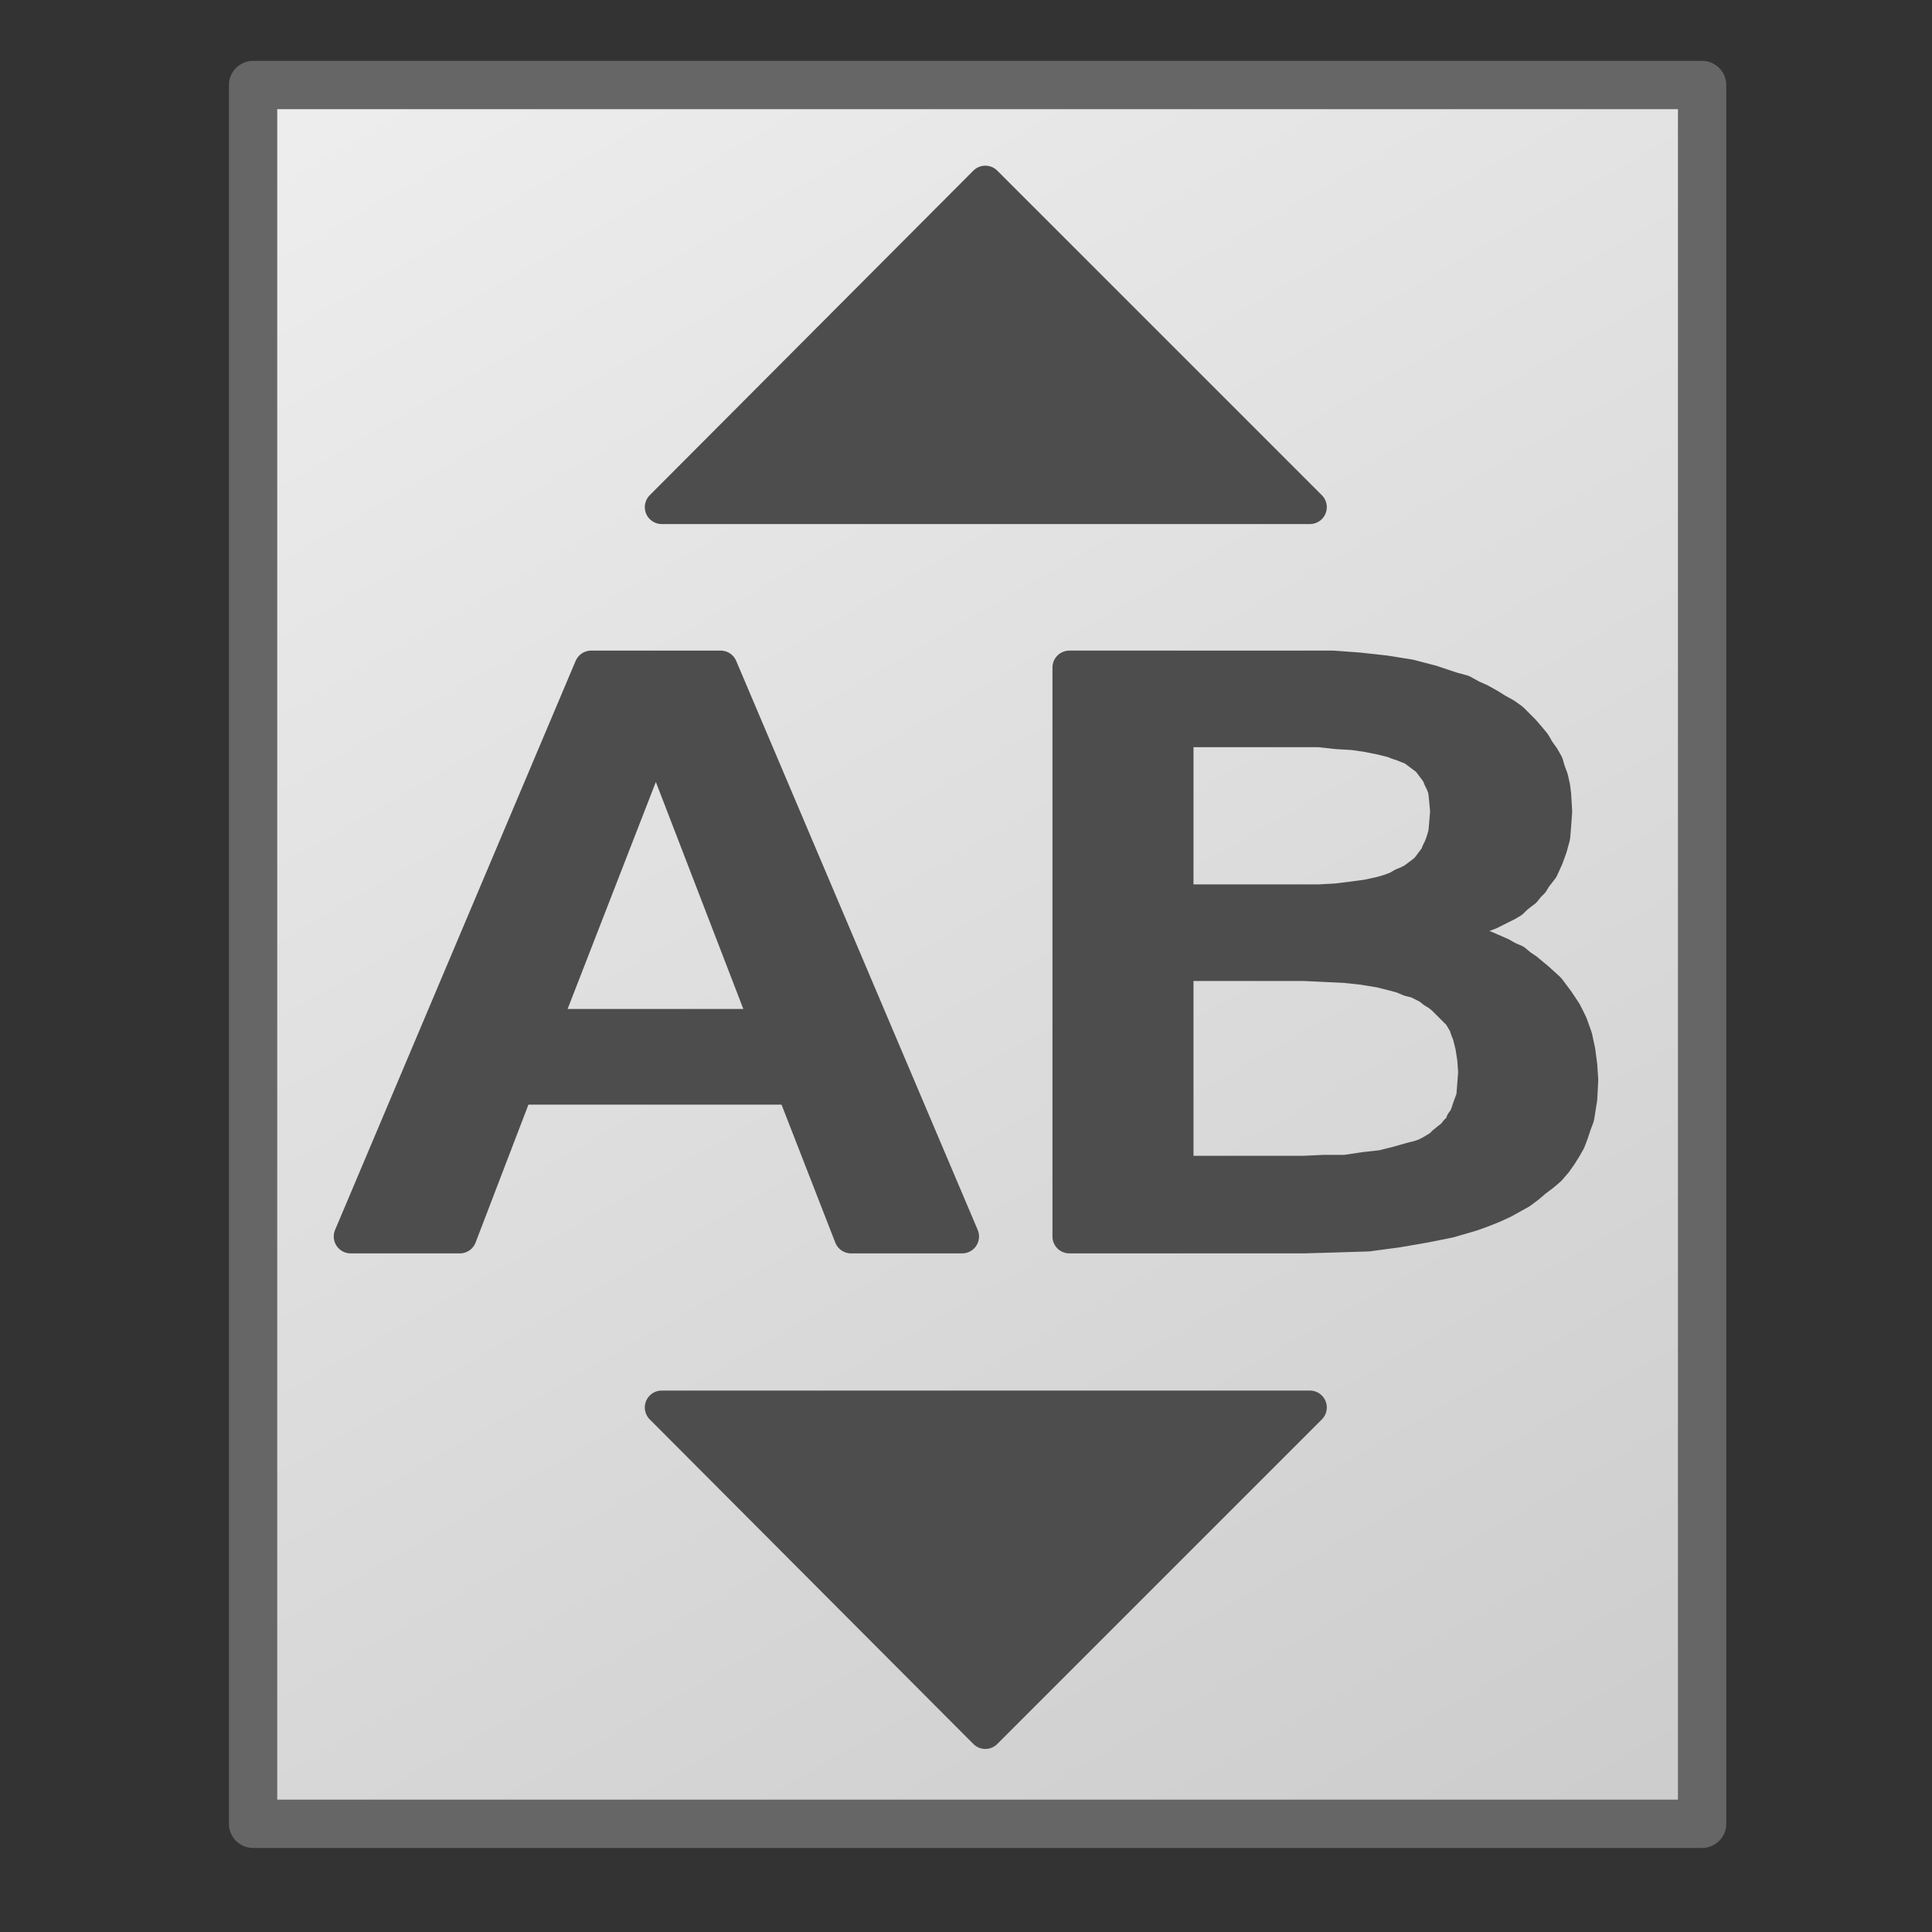 <?xml version="1.0" encoding="UTF-8"?>
<!DOCTYPE svg PUBLIC "-//W3C//DTD SVG 1.1//EN" "http://www.w3.org/Graphics/SVG/1.1/DTD/svg11.dtd">
<svg version="1.2" width="20mm" height="20mm" viewBox="0 0 2000 2000" preserveAspectRatio="xMidYMid" fill-rule="evenodd" stroke-width="28.222" stroke-linejoin="round" xmlns="http://www.w3.org/2000/svg" xmlns:ooo="http://xml.openoffice.org/svg/export" xmlns:xlink="http://www.w3.org/1999/xlink" xmlns:presentation="http://sun.com/xmlns/staroffice/presentation" xmlns:smil="http://www.w3.org/2001/SMIL20/" xmlns:anim="urn:oasis:names:tc:opendocument:xmlns:animation:1.0" xmlns:svg="urn:oasis:names:tc:opendocument:xmlns:svg-compatible:1.0" xml:space="preserve">
 <rect x="0" y="0" width="2000" height="2000" fill="#333333" stroke="none"/>
 <defs class="ClipPathGroup">
  <clipPath id="presentation_clip_path" clipPathUnits="userSpaceOnUse">
   <rect x="0" y="0" width="2000" height="2000"/>
  </clipPath>
  <clipPath id="presentation_clip_path_shrink" clipPathUnits="userSpaceOnUse">
   <rect x="2" y="2" width="1996" height="1996"/>
  </clipPath>
 </defs>
 <defs class="TextShapeIndex">
  <g ooo:slide="id1" ooo:id-list="id3 id4 id5 id6 id7"/>
 </defs>
 <defs class="EmbeddedBulletChars">
  <g id="bullet-char-template-57356" transform="scale(0,-0)">
   <path d="M 580,1141 L 1163,571 580,0 -4,571 580,1141 Z"/>
  </g>
  <g id="bullet-char-template-57354" transform="scale(0,-0)">
   <path d="M 8,1128 L 1137,1128 1137,0 8,0 8,1128 Z"/>
  </g>
  <g id="bullet-char-template-10146" transform="scale(0,-0)">
   <path d="M 174,0 L 602,739 174,1481 1456,739 174,0 Z M 1358,739 L 309,1346 659,739 1358,739 Z"/>
  </g>
  <g id="bullet-char-template-10132" transform="scale(0,-0)">
   <path d="M 2015,739 L 1276,0 717,0 1260,543 174,543 174,936 1260,936 717,1481 1274,1481 2015,739 Z"/>
  </g>
  <g id="bullet-char-template-10007" transform="scale(0,-0)">
   <path d="M 0,-2 C -7,14 -16,27 -25,37 L 356,567 C 262,823 215,952 215,954 215,979 228,992 255,992 264,992 276,990 289,987 310,991 331,999 354,1012 L 381,999 492,748 772,1049 836,1024 860,1049 C 881,1039 901,1025 922,1006 886,937 835,863 770,784 769,783 710,716 594,584 L 774,223 C 774,196 753,168 711,139 L 727,119 C 717,90 699,76 672,76 641,76 570,178 457,381 L 164,-76 C 142,-110 111,-127 72,-127 30,-127 9,-110 8,-76 1,-67 -2,-52 -2,-32 -2,-23 -1,-13 0,-2 Z"/>
  </g>
  <g id="bullet-char-template-10004" transform="scale(0,-0)">
   <path d="M 285,-33 C 182,-33 111,30 74,156 52,228 41,333 41,471 41,549 55,616 82,672 116,743 169,778 240,778 293,778 328,747 346,684 L 369,508 C 377,444 397,411 428,410 L 1163,1116 C 1174,1127 1196,1133 1229,1133 1271,1133 1292,1118 1292,1087 L 1292,965 C 1292,929 1282,901 1262,881 L 442,47 C 390,-6 338,-33 285,-33 Z"/>
  </g>
  <g id="bullet-char-template-9679" transform="scale(0,-0)">
   <path d="M 813,0 C 632,0 489,54 383,161 276,268 223,411 223,592 223,773 276,916 383,1023 489,1130 632,1184 813,1184 992,1184 1136,1130 1245,1023 1353,916 1407,772 1407,592 1407,412 1353,268 1245,161 1136,54 992,0 813,0 Z"/>
  </g>
  <g id="bullet-char-template-8226" transform="scale(0,-0)">
   <path d="M 346,457 C 273,457 209,483 155,535 101,586 74,649 74,723 74,796 101,859 155,911 209,963 273,989 346,989 419,989 480,963 531,910 582,859 608,796 608,723 608,648 583,586 532,535 482,483 420,457 346,457 Z"/>
  </g>
  <g id="bullet-char-template-8211" transform="scale(0,-0)">
   <path d="M -4,459 L 1135,459 1135,606 -4,606 -4,459 Z"/>
  </g>
  <g id="bullet-char-template-61548" transform="scale(0,-0)">
   <path d="M 173,740 C 173,903 231,1043 346,1159 462,1274 601,1332 765,1332 928,1332 1067,1274 1183,1159 1299,1043 1357,903 1357,740 1357,577 1299,437 1183,322 1067,206 928,148 765,148 601,148 462,206 346,322 231,437 173,577 173,740 Z"/>
  </g>
 </defs>
 <g>
  <g id="id2" class="Master_Slide">
   <g id="bg-id2" class="Background"/>
   <g id="bo-id2" class="BackgroundObjects"/>
  </g>
 </g>
 <g class="SlideGroup">
  <g>
   <g id="container-id1">
    <g id="id1" class="Slide" clip-path="url(#presentation_clip_path)">
     <g class="Page">
      <g class="com.sun.star.drawing.PolyPolygonShape">
       <g id="id3">
        <rect class="BoundingBox" stroke="none" fill="none" x="1250" y="1158" width="351" height="602"/>
        <g>
         <defs>
          <linearGradient id="gradient1" x1="1212" y1="1245" x2="1638" y2="1671" gradientUnits="userSpaceOnUse">
           <stop offset="0" style="stop-color:rgb(232,242,161)"/>
           <stop offset="1" style="stop-color:rgb(18,118,34)"/>
          </linearGradient>
         </defs>
         <path style="fill:url(#gradient1)" d="M 1275,1183 L 1275,1283 1475,1483 1475,1733 1575,1433 1275,1183 Z"/>
        </g>
        <path fill="none" stroke="rgb(30,106,57)" stroke-width="50" stroke-linejoin="round" d="M 1275,1183 L 1275,1283 1475,1483 1475,1733 1575,1433 1275,1183 Z"/>
       </g>
      </g>
      <g class="com.sun.star.drawing.CustomShape">
       <g id="id4">
        <rect class="BoundingBox" stroke="none" fill="none" x="237" y="63" width="1551" height="1851"/>
        <g>
         <defs>
          <linearGradient id="gradient2" x1="435" y1="-12" x2="1590" y2="1988" gradientUnits="userSpaceOnUse">
           <stop offset="0" style="stop-color:rgb(238,238,238)"/>
           <stop offset="1" style="stop-color:rgb(204,204,204)"/>
          </linearGradient>
         </defs>
         <path style="fill:url(#gradient2)" d="M 1012,1888 L 262,1888 262,88 1762,88 1762,1888 1012,1888 Z"/>
        </g>
        <path fill="none" stroke="rgb(102,102,102)" stroke-width="50" stroke-linejoin="round" d="M 1012,1888 L 262,1888 262,88 1762,88 1762,1888 1012,1888 Z"/>
       </g>
      </g>
      <g class="com.sun.star.drawing.CustomShape">
       <g id="id5">
        <rect class="BoundingBox" stroke="none" fill="none" x="336" y="673" width="1320" height="626"/>
        <path fill="rgb(77,77,77)" stroke="none" d="M 679,761 L 562,1062 795,1062 679,761 Z M 612,691 L 746,691 996,1280 881,1280 821,1126 535,1126 476,1280 363,1280 612,691 Z M 1218,998 L 1218,1214 1349,1214 1371,1213 1393,1213 1413,1210 1431,1208 1447,1204 1461,1200 1469,1198 1475,1196 1481,1193 1486,1190 1491,1187 1495,1183 1500,1179 1504,1176 1508,1171 1512,1168 1514,1162 1517,1158 1519,1153 1521,1147 1525,1136 1526,1123 1527,1110 1526,1096 1524,1083 1521,1071 1519,1066 1517,1060 1514,1055 1511,1050 1507,1046 1502,1041 1498,1037 1494,1033 1489,1029 1484,1026 1479,1022 1473,1019 1467,1016 1459,1014 1452,1011 1445,1009 1429,1005 1411,1002 1392,1000 1371,999 1349,998 1218,998 Z M 1218,756 L 1218,933 1347,933 1366,933 1384,932 1400,930 1415,928 1429,925 1436,923 1442,921 1447,919 1452,916 1457,914 1463,911 1467,908 1471,905 1475,902 1478,899 1481,895 1484,891 1487,887 1489,882 1491,878 1493,873 1496,863 1497,852 1498,840 1497,829 1496,819 1495,815 1493,810 1491,806 1489,801 1487,798 1484,794 1481,790 1478,786 1475,784 1471,781 1467,778 1463,775 1458,773 1453,771 1447,769 1442,767 1430,764 1415,761 1401,759 1384,758 1366,756 1347,756 1218,756 Z M 1107,691 L 1349,691 1380,691 1407,693 1434,696 1459,700 1482,706 1503,713 1514,716 1523,721 1532,725 1541,730 1549,735 1558,740 1565,745 1571,751 1577,757 1583,764 1588,770 1592,777 1597,784 1601,791 1603,798 1606,806 1608,815 1609,823 1610,840 1609,854 1608,866 1605,877 1601,888 1596,899 1589,908 1586,913 1582,917 1578,922 1574,925 1569,929 1565,933 1560,936 1554,939 1542,945 1529,950 1515,956 1500,959 1484,962 1467,964 1486,967 1504,971 1522,976 1538,981 1554,988 1561,992 1568,995 1574,1000 1580,1004 1592,1014 1603,1024 1612,1036 1620,1048 1626,1060 1631,1074 1634,1088 1636,1103 1637,1118 1636,1137 1633,1156 1630,1164 1627,1173 1624,1181 1620,1188 1615,1196 1610,1203 1604,1210 1597,1216 1589,1222 1582,1228 1574,1234 1565,1239 1556,1244 1545,1249 1535,1253 1524,1257 1500,1264 1475,1269 1446,1274 1416,1278 1384,1279 1349,1280 1107,1280 1107,691 Z"/>
        <path fill="none" stroke="rgb(77,77,77)" stroke-width="35" stroke-linejoin="miter" d="M 679,761 L 562,1062 795,1062 679,761 Z"/>
        <path fill="none" stroke="rgb(77,77,77)" stroke-width="35" stroke-linejoin="miter" d="M 612,691 L 746,691 996,1280 881,1280 821,1126 535,1126 476,1280 363,1280 612,691 Z"/>
        <path fill="none" stroke="rgb(77,77,77)" stroke-width="35" stroke-linejoin="miter" d="M 1218,998 L 1218,1214 1349,1214 1371,1213 1393,1213 1413,1210 1431,1208 1447,1204 1461,1200 1469,1198 1475,1196 1481,1193 1486,1190 1491,1187 1495,1183 1500,1179 1504,1176 1508,1171 1512,1168 1514,1162 1517,1158 1519,1153 1521,1147 1525,1136 1526,1123 1527,1110 1526,1096 1524,1083 1521,1071 1519,1066 1517,1060 1514,1055 1511,1050 1507,1046 1502,1041 1498,1037 1494,1033 1489,1029 1484,1026 1479,1022 1473,1019 1467,1016 1459,1014 1452,1011 1445,1009 1429,1005 1411,1002 1392,1000 1371,999 1349,998 1218,998 Z"/>
        <path fill="none" stroke="rgb(77,77,77)" stroke-width="35" stroke-linejoin="miter" d="M 1218,756 L 1218,933 1347,933 1366,933 1384,932 1400,930 1415,928 1429,925 1436,923 1442,921 1447,919 1452,916 1457,914 1463,911 1467,908 1471,905 1475,902 1478,899 1481,895 1484,891 1487,887 1489,882 1491,878 1493,873 1496,863 1497,852 1498,840 1497,829 1496,819 1495,815 1493,810 1491,806 1489,801 1487,798 1484,794 1481,790 1478,786 1475,784 1471,781 1467,778 1463,775 1458,773 1453,771 1447,769 1442,767 1430,764 1415,761 1401,759 1384,758 1366,756 1347,756 1218,756 Z"/>
        <path fill="none" stroke="rgb(77,77,77)" stroke-width="35" stroke-linejoin="miter" d="M 1107,691 L 1349,691 1380,691 1407,693 1434,696 1459,700 1482,706 1503,713 1514,716 1523,721 1532,725 1541,730 1549,735 1558,740 1565,745 1571,751 1577,757 1583,764 1588,770 1592,777 1597,784 1601,791 1603,798 1606,806 1608,815 1609,823 1610,840 1609,854 1608,866 1605,877 1601,888 1596,899 1589,908 1586,913 1582,917 1578,922 1574,925 1569,929 1565,933 1560,936 1554,939 1542,945 1529,950 1515,956 1500,959 1484,962 1467,964 1486,967 1504,971 1522,976 1538,981 1554,988 1561,992 1568,995 1574,1000 1580,1004 1592,1014 1603,1024 1612,1036 1620,1048 1626,1060 1631,1074 1634,1088 1636,1103 1637,1118 1636,1137 1633,1156 1630,1164 1627,1173 1624,1181 1620,1188 1615,1196 1610,1203 1604,1210 1597,1216 1589,1222 1582,1228 1574,1234 1565,1239 1556,1244 1545,1249 1535,1253 1524,1257 1500,1264 1475,1269 1446,1274 1416,1278 1384,1279 1349,1280 1107,1280 1107,691 Z"/>
       </g>
      </g>
      <g class="com.sun.star.drawing.PolyPolygonShape">
       <g id="id6">
        <rect class="BoundingBox" stroke="none" fill="none" x="642" y="1439" width="758" height="380"/>
        <path fill="rgb(77,77,77)" stroke="none" d="M 752,1457 L 1356,1457 1020,1793 685,1457 752,1457 Z"/>
        <path fill="none" stroke="rgb(77,77,77)" stroke-width="35" stroke-linejoin="miter" d="M 752,1457 L 1356,1457 1020,1793 685,1457 752,1457 Z"/>
       </g>
      </g>
      <g class="com.sun.star.drawing.PolyPolygonShape">
       <g id="id7">
        <rect class="BoundingBox" stroke="none" fill="none" x="642" y="164" width="758" height="380"/>
        <path fill="rgb(77,77,77)" stroke="none" d="M 752,525 L 1356,525 1020,189 685,525 752,525 Z"/>
        <path fill="none" stroke="rgb(77,77,77)" stroke-width="35" stroke-linejoin="miter" d="M 752,525 L 1356,525 1020,189 685,525 752,525 Z"/>
       </g>
      </g>
     </g>
    </g>
   </g>
  </g>
 </g>
</svg>